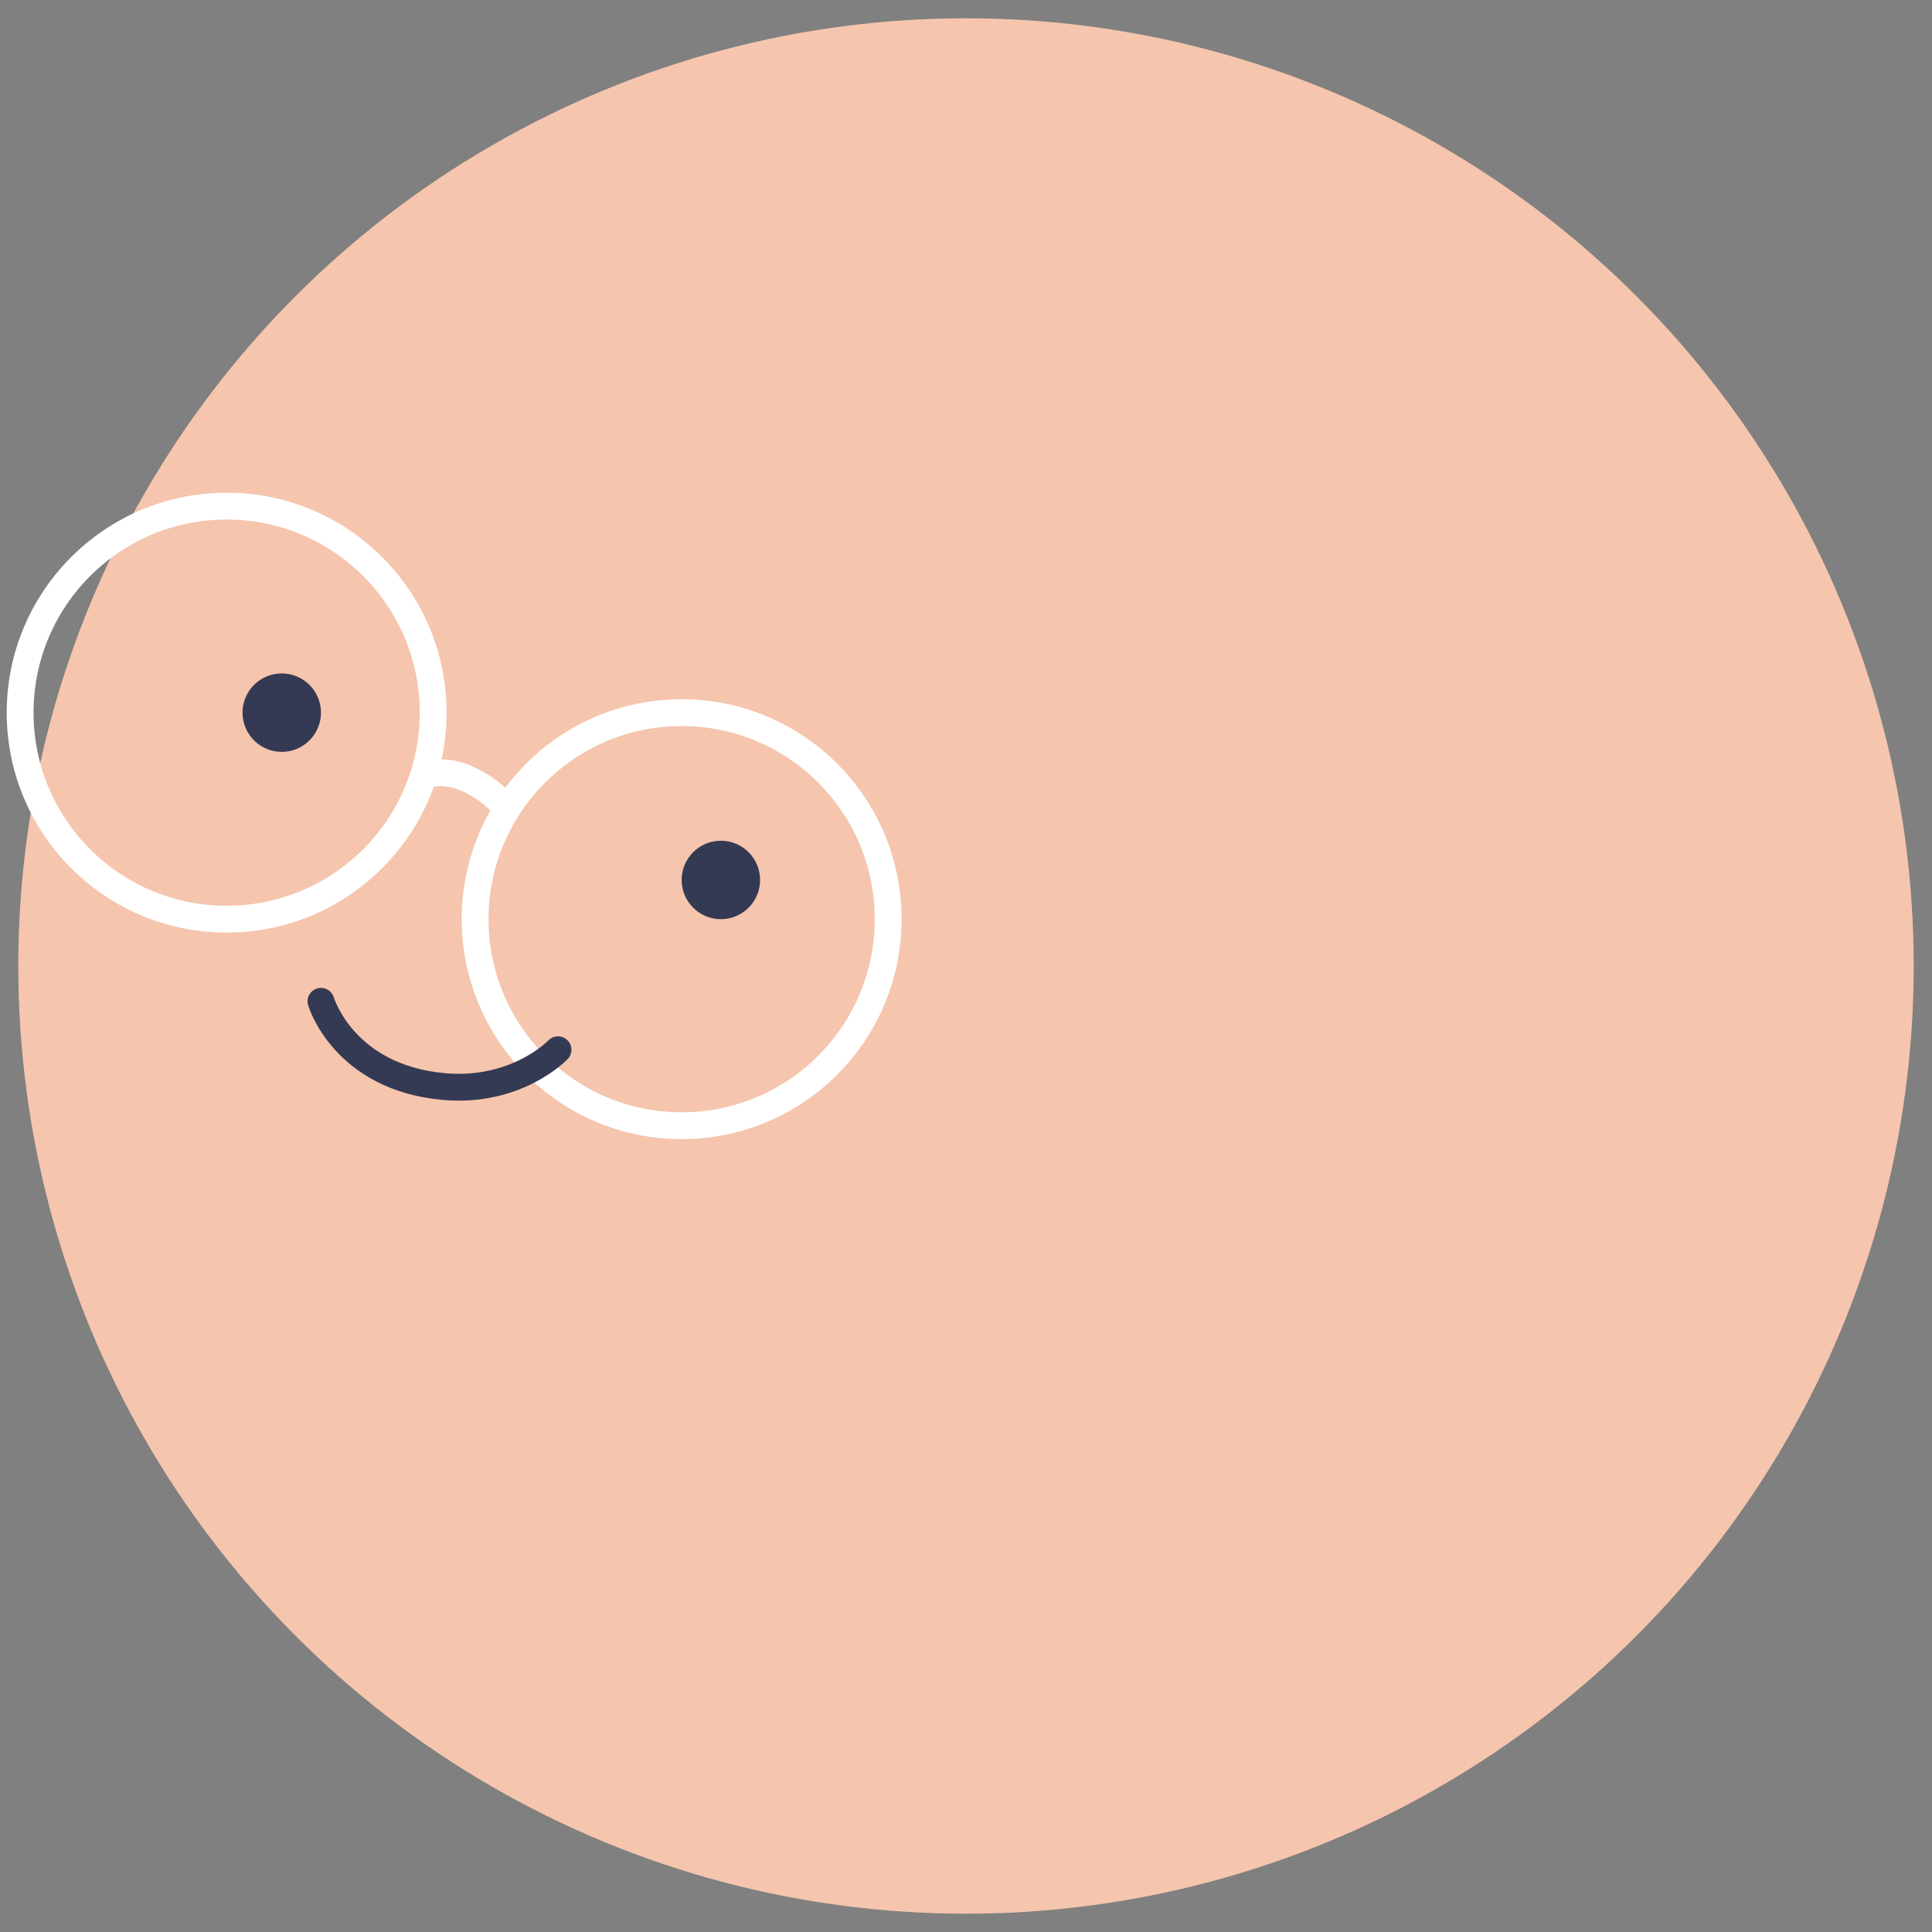 <?xml version="1.0" encoding="utf-8"?>
<!-- Generator: Adobe Adobe Illustrator 24.2.0, SVG Export Plug-In . SVG Version: 6.00 Build 0)  -->
<svg version="1.1" id="Layer_2" xmlns="http://www.w3.org/2000/svg" xmlns:xlink="http://www.w3.org/1999/xlink" x="0px" y="0px"
	 width="432px" height="432px" viewBox="0 0 432 432" style="enable-background:new 0 0 432 432;" xml:space="preserve">
<rect x="0" y="0" width="432" height="432" fill="#808080" stroke="none"/>
<style type="text/css">
	.st0{fill:#F5C5AD;}
	.st1{fill:none;stroke:#FFFFFF;stroke-width:6;stroke-miterlimit:10;}
	.st2{fill:#343A53;}
	.st3{fill:none;stroke:#343A53;stroke-width:6;stroke-linecap:round;stroke-miterlimit:10;}
</style>
<circle class="st0" cx="216" cy="216" r="211.91"/>
<circle class="st1" cx="152.42" cy="205.53" r="46.18"/>
<circle class="st1" cx="50.68" cy="159.35" r="46.18"/>
<circle class="st2" cx="63" cy="159.35" r="8.77"/>
<circle class="st2" cx="161.19" cy="196.76" r="8.77"/>
<path class="st1" d="M94.34,173.74c0,0,4.42-2.87,11.93,1.29c6.03,3.34,7.1,6.47,7.1,6.47"/>
<path class="st3" d="M71.77,223.9c0,0,4.98,16.99,27.4,19.05c16.38,1.5,25.6-8.22,25.6-8.22"/>
</svg>
